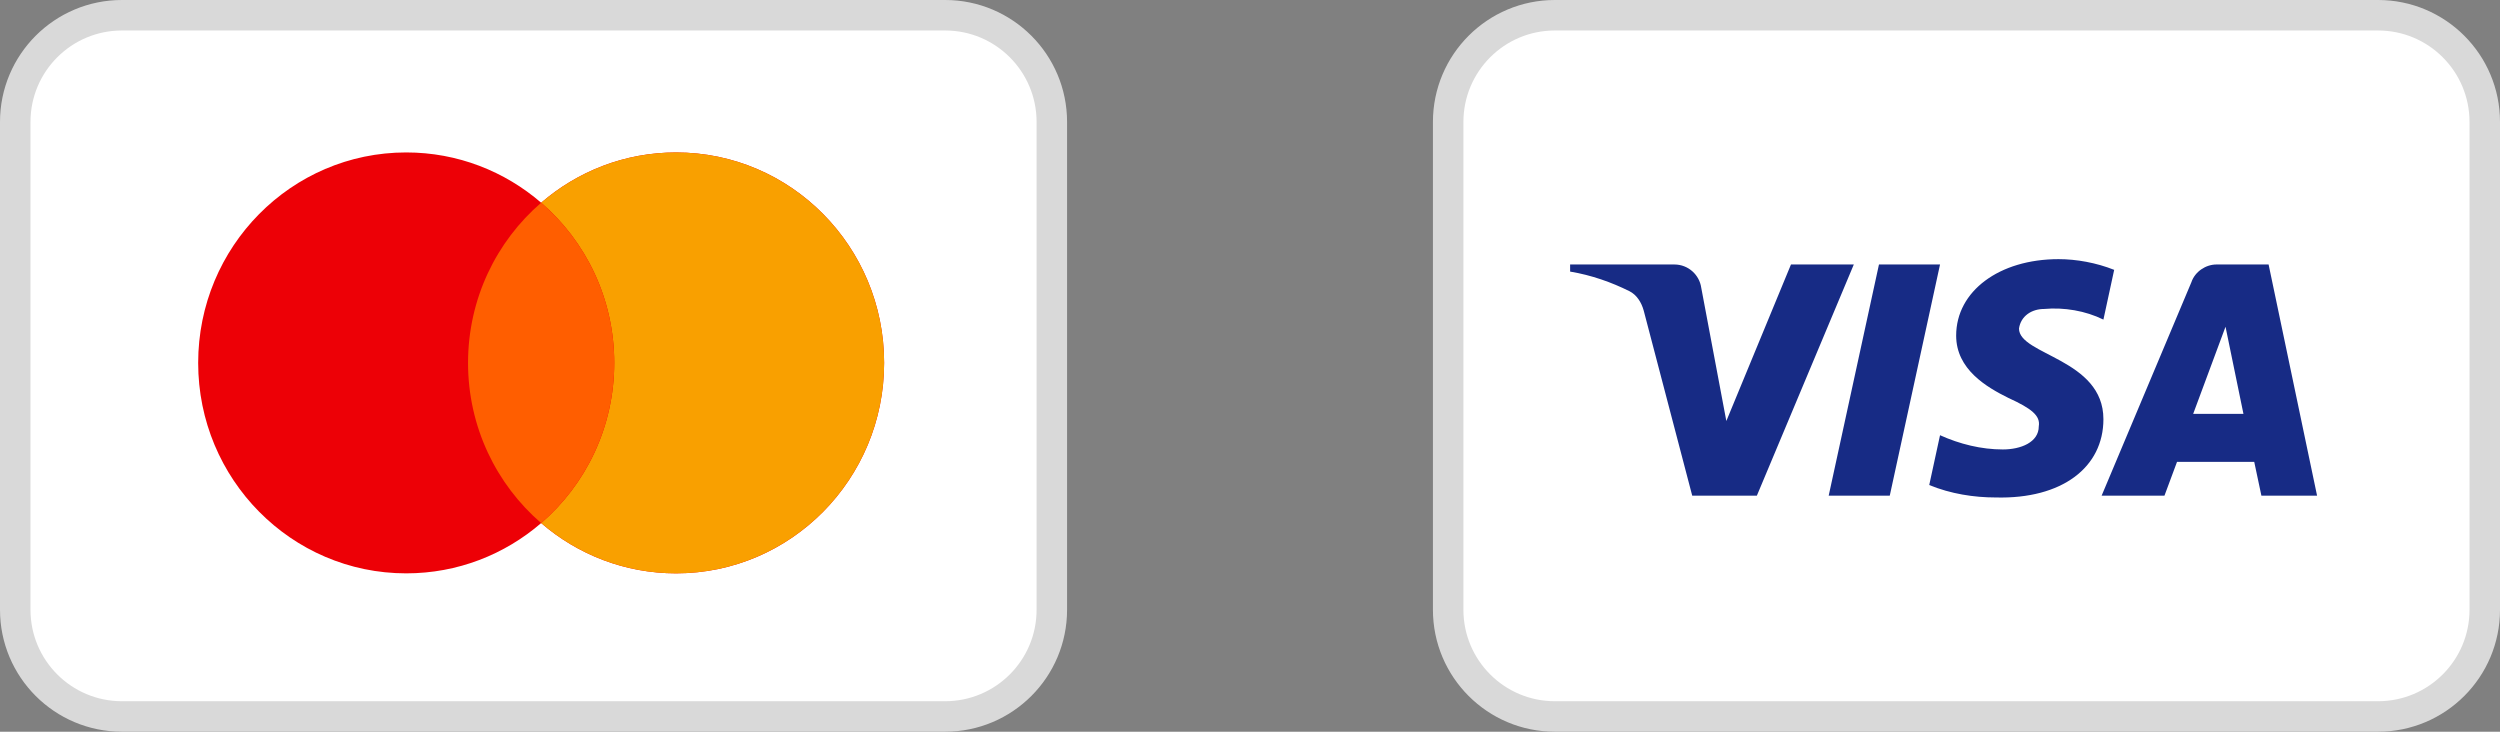 <svg width="82" height="24" viewBox="0 0 82 24" fill="none" xmlns="http://www.w3.org/2000/svg">
<rect x="0" y="0" width="82" height="24" fill="#808080" stroke="none"/>
<g clip-path="url(#clip0_150_10)">
<path d="M78 0.5H51C49.067 0.5 47.5 2.067 47.5 4V20C47.5 21.933 49.067 23.5 51 23.5H78C79.933 23.5 81.5 21.933 81.5 20V4C81.5 2.067 79.933 0.5 78 0.5Z" fill="white" stroke="#D9D9D9"/>
<path fill-rule="evenodd" clip-rule="evenodd" d="M57.625 16.258H55.505L53.915 10.192C53.84 9.913 53.679 9.667 53.444 9.55C52.855 9.258 52.207 9.026 51.5 8.908V8.675H54.916C55.387 8.675 55.741 9.026 55.8 9.433L56.624 13.809L58.744 8.675H60.805L57.625 16.258ZM61.984 16.258H59.981L61.63 8.675H63.633L61.984 16.258ZM66.223 10.776C66.282 10.367 66.636 10.134 67.048 10.134C67.697 10.075 68.403 10.192 68.992 10.483L69.345 8.851C68.756 8.617 68.108 8.5 67.52 8.5C65.576 8.5 64.162 9.55 64.162 11.008C64.162 12.117 65.164 12.7 65.871 13.05C66.636 13.4 66.93 13.634 66.872 13.983C66.872 14.508 66.282 14.742 65.694 14.742C64.987 14.742 64.28 14.567 63.633 14.275L63.279 15.909C63.986 16.2 64.751 16.317 65.458 16.317C67.638 16.375 68.992 15.325 68.992 13.75C68.992 11.767 66.223 11.65 66.223 10.776ZM76 16.258L74.41 8.675H72.702C72.349 8.675 71.995 8.908 71.877 9.258L68.933 16.258H70.994L71.406 15.15H73.939L74.174 16.258H76ZM72.997 10.717L73.585 13.575H71.936L72.997 10.717Z" fill="#172B85"/>
</g>
<g clip-path="url(#clip1_150_10)">
<path d="M31 0.5H4C2.067 0.5 0.5 2.067 0.5 4V20C0.5 21.933 2.067 23.5 4 23.5H31C32.933 23.5 34.5 21.933 34.5 20V4C34.5 2.067 32.933 0.5 31 0.5Z" fill="white" stroke="#D9D9D9"/>
<path fill-rule="evenodd" clip-rule="evenodd" d="M17.75 17.157C16.558 18.185 15.013 18.806 13.324 18.806C9.555 18.806 6.5 15.715 6.5 11.903C6.5 8.091 9.555 5 13.324 5C15.013 5 16.558 5.621 17.75 6.649C18.942 5.621 20.487 5 22.176 5C25.945 5 29 8.091 29 11.903C29 15.715 25.945 18.806 22.176 18.806C20.487 18.806 18.942 18.185 17.75 17.157Z" fill="#ED0006"/>
<path fill-rule="evenodd" clip-rule="evenodd" d="M17.75 17.157C19.217 15.891 20.148 14.007 20.148 11.903C20.148 9.799 19.217 7.915 17.75 6.649C18.942 5.621 20.487 5 22.176 5C25.945 5 29 8.091 29 11.903C29 15.715 25.945 18.806 22.176 18.806C20.487 18.806 18.942 18.185 17.75 17.157Z" fill="#F9A000"/>
<path fill-rule="evenodd" clip-rule="evenodd" d="M17.75 6.649C19.217 7.915 20.148 9.799 20.148 11.903C20.148 14.007 19.217 15.891 17.75 17.157C16.283 15.891 15.352 14.007 15.352 11.903C15.352 9.799 16.283 7.915 17.75 6.649Z" fill="#FF5E00"/>
</g>
<defs>
<clipPath id="clip0_150_10">
<rect width="35" height="24" fill="white" transform="translate(47)"/>
</clipPath>
<clipPath id="clip1_150_10">
<rect width="35" height="24" fill="white"/>
</clipPath>
</defs>
</svg>
